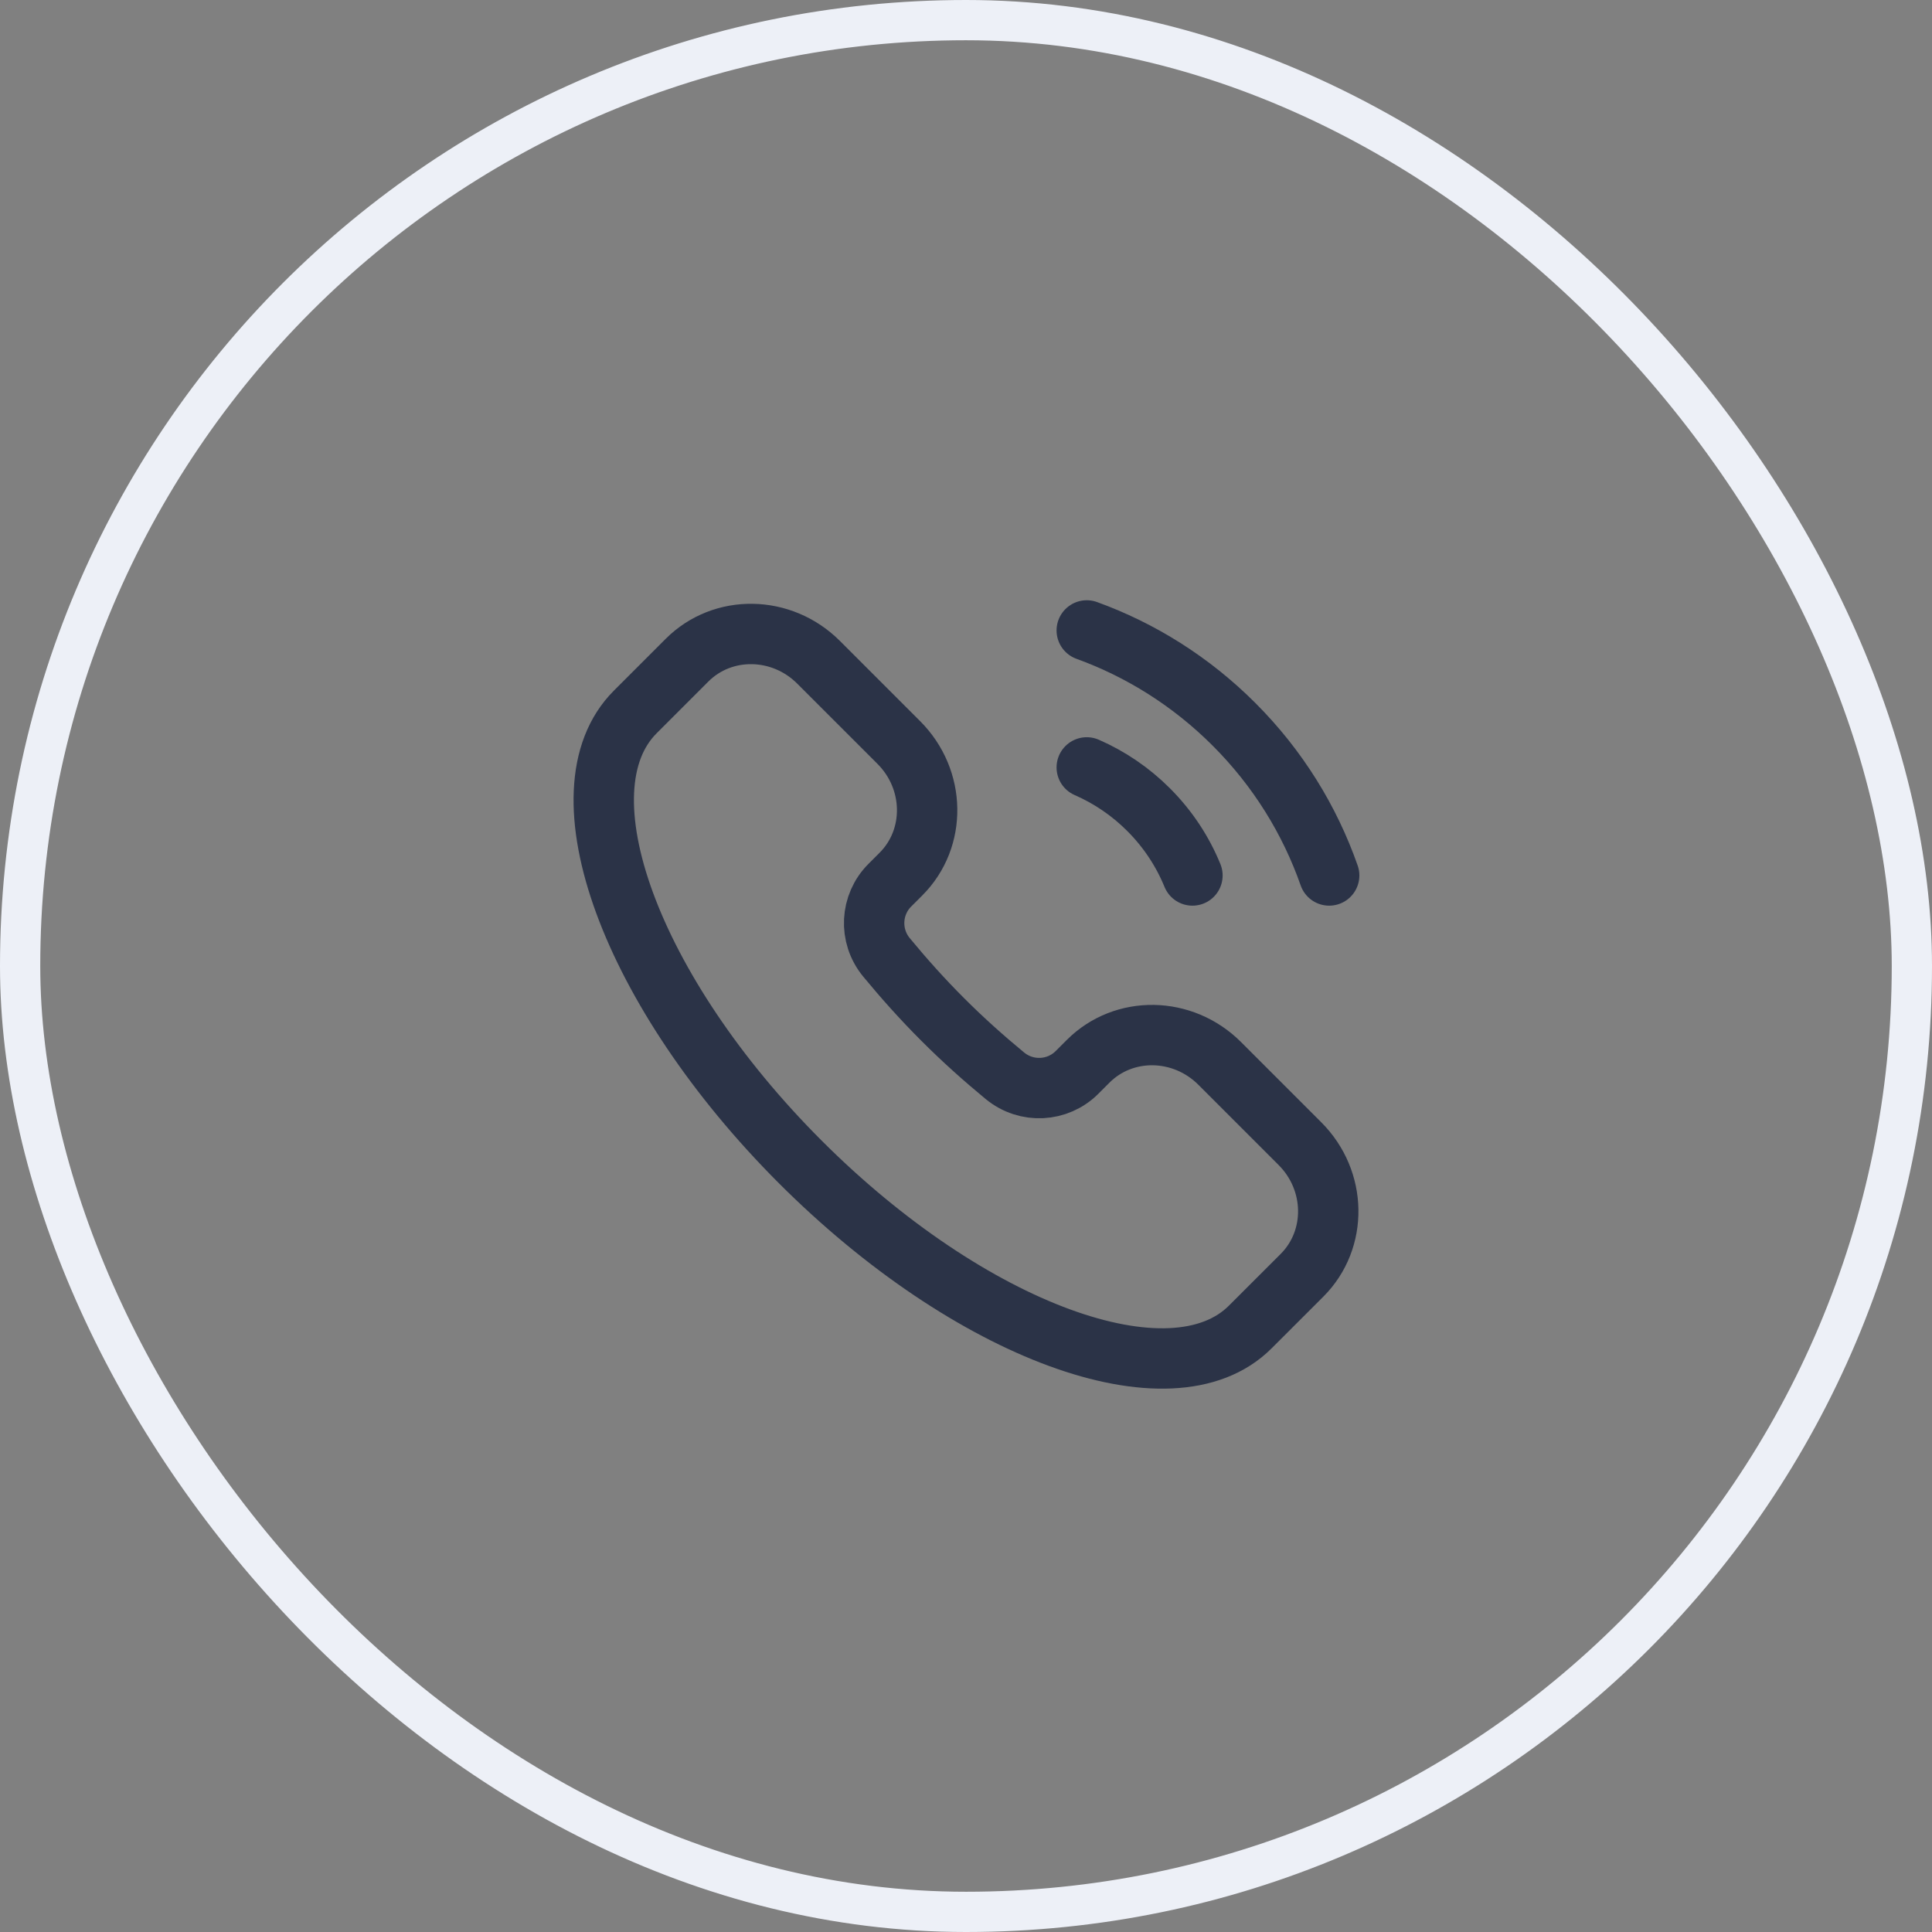 <svg width="48" height="48" viewBox="0 0 48 48" fill="none" xmlns="http://www.w3.org/2000/svg">
<rect x="0" y="0" width="48" height="48" fill="#808080" stroke="none"/>
<path d="M31.062 32.969C29.108 34.924 24.103 33.087 19.883 28.868C15.664 24.648 13.827 19.643 15.782 17.689L17.069 16.402C17.957 15.514 19.421 15.537 20.338 16.455L22.331 18.448C23.248 19.365 23.272 20.829 22.383 21.717L22.107 21.993C21.627 22.473 21.58 23.247 22.026 23.787C22.456 24.308 22.919 24.827 23.422 25.329C23.924 25.832 24.443 26.295 24.964 26.725C25.504 27.171 26.278 27.124 26.758 26.644L27.034 26.368C27.922 25.479 29.386 25.503 30.303 26.42L32.296 28.413C33.214 29.33 33.237 30.794 32.349 31.683L31.062 32.969Z" stroke="#2B3347" stroke-width="1.5"/>
<path d="M29.626 21.751C29.383 21.156 29.019 20.598 28.536 20.115C28.08 19.659 27.557 19.309 27 19.066" stroke="#2B3347" stroke-width="1.5" stroke-linecap="round"/>
<path d="M27 15.663C28.335 16.147 29.587 16.924 30.657 17.994C31.754 19.09 32.542 20.379 33.023 21.751" stroke="#2B3347" stroke-width="1.5" stroke-linecap="round"/>
<rect x="0.5" y="0.5" width="47" height="47" rx="23.5" stroke="#EDF0F7"/>
</svg>
